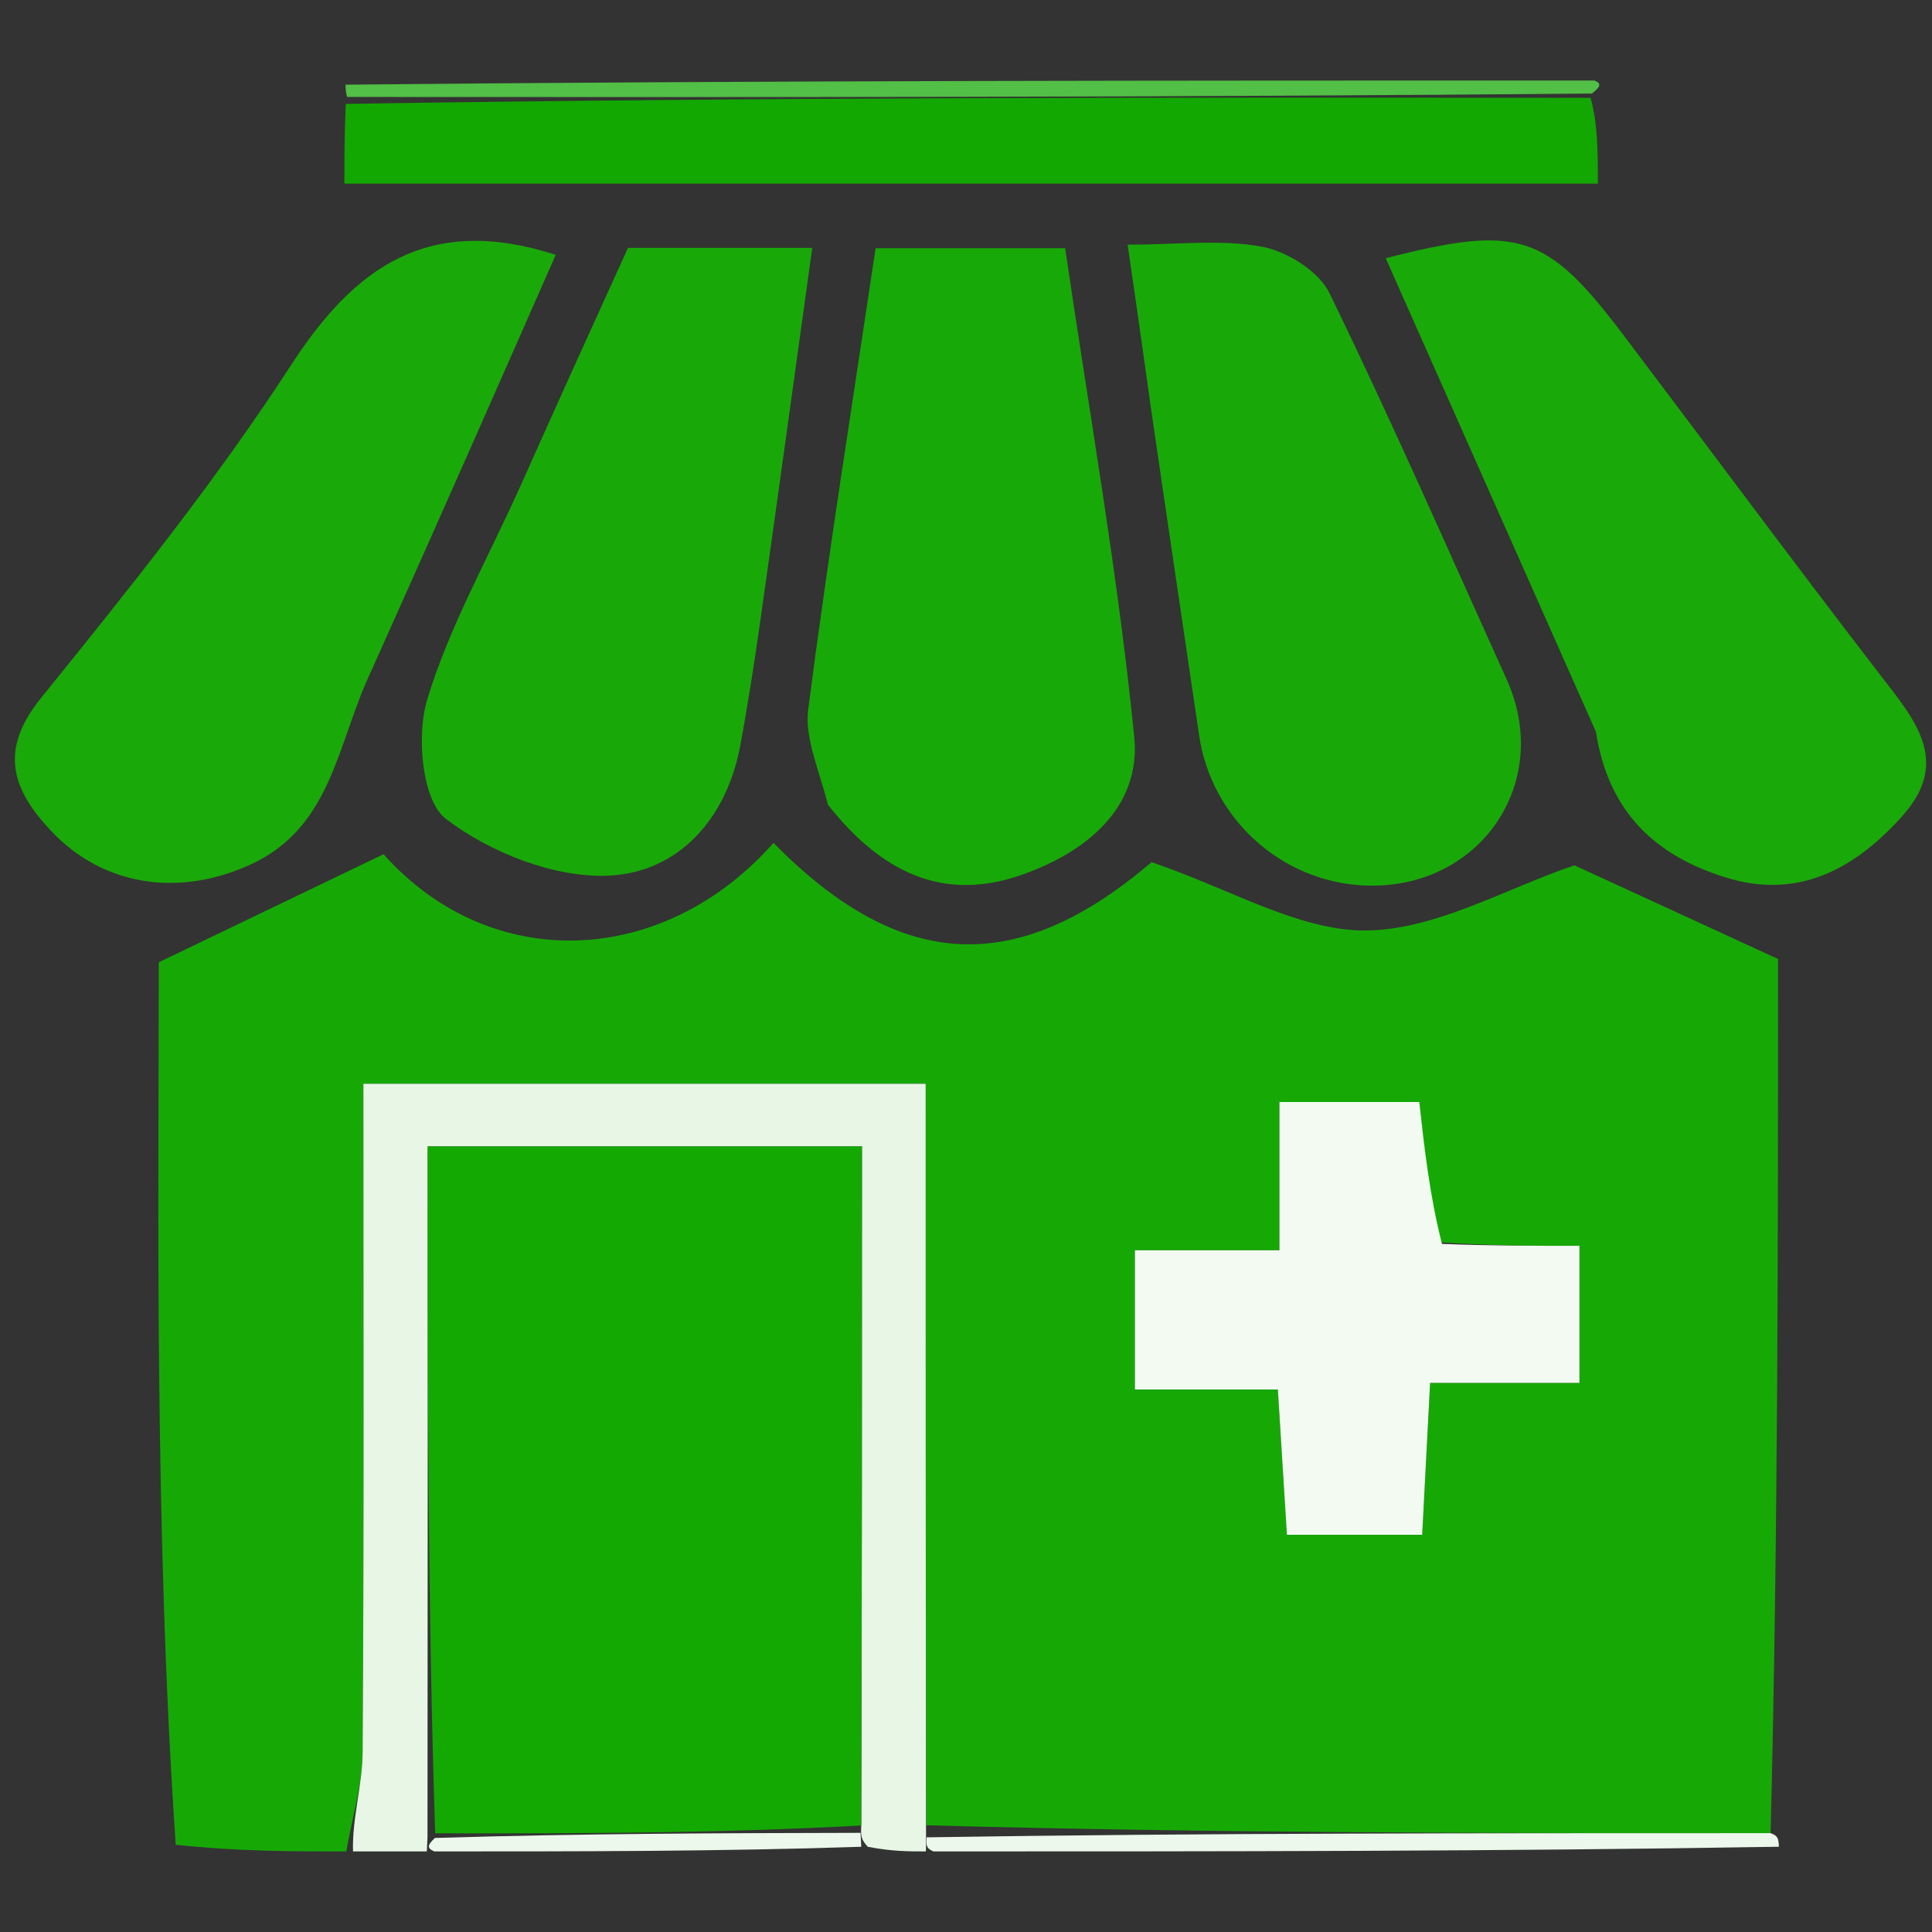 <svg xmlns="http://www.w3.org/2000/svg" xmlns:xlink="http://www.w3.org/1999/xlink" version="1.1" width="1000" height="1000" viewBox="0 0 1000 1000" xml:space="preserve">
<desc>Created with Fabric.js 3.5.0</desc>
<defs>
</defs>
<rect x="0" y="0" width="100%" height="100%" fill="#333333"/>
<g transform="matrix(8.333 0 0 8.333 499.982 499.982)" id="226790">
<g style="" vector-effect="non-scaling-stroke">
		<g transform="matrix(1 0 0 1 0 0)" id="ca7db4f1-e4a5-4d35-bfb8-45c959cbb90e">
<rect style="stroke: none; stroke-width: 1; stroke-dasharray: none; stroke-linecap: butt; stroke-dashoffset: 0; stroke-linejoin: miter; stroke-miterlimit: 4; is-custom-font: none; font-file-url: none; fill: rgb(255,255,255); fill-rule: nonzero; opacity: 1; visibility: hidden;" vector-effect="non-scaling-stroke" x="-540" y="-540" rx="0" ry="0" width="1080" height="1080"/>
</g>
		<g transform="matrix(1 0 0 1 0.139 23.678)">
<path style="stroke: none; stroke-width: 1; stroke-dasharray: none; stroke-linecap: butt; stroke-dashoffset: 0; stroke-linejoin: miter; stroke-miterlimit: 4; is-custom-font: none; font-file-url: none; fill: rgb(22,169,6); fill-rule: nonzero; opacity: 1;" vector-effect="non-scaling-stroke" transform=" translate(-61.629, -79.678)" d="M 23 111 C 19.638 111 16.276 111 12.405 110.585 C 11.714 100.396 11.47 90.621 11.37 80.845 C 11.281 72.059 11.352 63.271 11.352 55.772 C 16.565 53.266 20.845 51.208 25.314 49.059 C 31.917 56.479 42.63 56.16 49.536 48.356 C 57.574 56.531 64.8 56.561 73.019 49.553 C 78.021 51.263 82.201 53.836 86.355 53.796 C 90.691 53.754 95.002 51.194 99.285 49.749 C 102.832 51.38 107.046 53.319 111.932 55.567 C 111.932 72.959 111.932 91.399 111.469 109.864 C 93.69 109.87 76.376 109.851 59.025 109.375 C 58.988 93.711 58.988 78.504 58.988 63.316 C 46.974 63.316 35.746 63.316 24.061 63.316 C 24.061 77.33 24.105 91.079 24.014 104.827 C 24 106.887 23.354 108.942 23 111 M 90.605 73.145 C 90.287 70.247 89.969 67.349 89.65 64.451 C 86.722 64.451 84.013 64.451 80.961 64.451 C 80.961 67.585 80.961 70.362 80.961 73.661 C 77.713 73.661 74.81 73.661 71.984 73.661 C 71.984 76.769 71.984 79.34 71.984 82.309 C 75.089 82.309 77.868 82.309 80.863 82.309 C 81.068 85.591 81.248 88.482 81.425 91.334 C 84.453 91.334 87.049 91.334 89.828 91.334 C 89.994 88.162 90.144 85.275 90.32 81.899 C 93.825 81.899 96.728 81.899 99.597 81.899 C 99.597 78.918 99.597 76.475 99.597 73.384 C 96.757 73.384 94.134 73.384 90.605 73.145 z" stroke-linecap="round"/>
</g>
		<g transform="matrix(1 0 0 1 -20.277 31.158)">
<path style="stroke: none; stroke-width: 1; stroke-dasharray: none; stroke-linecap: butt; stroke-dashoffset: 0; stroke-linejoin: miter; stroke-miterlimit: 4; is-custom-font: none; font-file-url: none; fill: rgb(231,246,229); fill-rule: nonzero; opacity: 1;" vector-effect="non-scaling-stroke" transform=" translate(-41.213, -87.158)" d="M 23.417 111 C 23.354 108.942 24 106.887 24.014 104.827 C 24.105 91.079 24.061 77.33 24.061 63.316 C 35.746 63.316 46.974 63.316 58.988 63.316 C 58.988 78.504 58.988 93.711 59.008 109.667 C 59.019 110.611 59.009 110.805 59 111 C 57.933 111 56.867 111 55.387 110.711 C 54.963 110.23 54.953 110.037 54.986 109.388 C 55.029 95.019 55.029 81.107 55.029 67.208 C 45.718 67.208 36.986 67.208 28.058 67.208 C 28.058 81.612 28.058 95.727 28.043 110.131 C 28.018 110.614 28.009 110.807 28 111 C 26.611 111 25.222 111 23.417 111 z" stroke-linecap="round"/>
</g>
		<g transform="matrix(1 0 0 1 0.402 -54.485)">
<path style="stroke: none; stroke-width: 1; stroke-dasharray: none; stroke-linecap: butt; stroke-dashoffset: 0; stroke-linejoin: miter; stroke-miterlimit: 4; is-custom-font: none; font-file-url: none; fill: rgb(82,191,70); fill-rule: nonzero; opacity: 1;" vector-effect="non-scaling-stroke" transform=" translate(-61.892, -1.515)" d="M 100.531 1 C 100.968 1.185 100.937 1.37 100.37 1.809 C 74.24 2.05 48.646 2.037 23.052 2.023 C 23.004 1.854 22.955 1.686 22.953 1.259 C 48.688 1 74.375 1 100.531 1 z" stroke-linecap="round"/>
</g>
		<g transform="matrix(1 0 0 1 24.021 54.432)">
<path style="stroke: none; stroke-width: 1; stroke-dasharray: none; stroke-linecap: butt; stroke-dashoffset: 0; stroke-linejoin: miter; stroke-miterlimit: 4; is-custom-font: none; font-file-url: none; fill: rgb(236,248,235); fill-rule: nonzero; opacity: 1;" vector-effect="non-scaling-stroke" transform=" translate(-85.511, -110.432)" d="M 59.469 111 C 59.009 110.805 59.019 110.611 59.045 110.124 C 76.376 109.851 93.69 109.87 111.469 109.864 C 111.946 110.032 111.96 110.225 111.987 110.709 C 94.646 111 77.292 111 59.469 111 z" stroke-linecap="round"/>
</g>
		<g transform="matrix(1 0 0 1 -19.931 54.422)">
<path style="stroke: none; stroke-width: 1; stroke-dasharray: none; stroke-linecap: butt; stroke-dashoffset: 0; stroke-linejoin: miter; stroke-miterlimit: 4; is-custom-font: none; font-file-url: none; fill: rgb(236,248,235); fill-rule: nonzero; opacity: 1;" vector-effect="non-scaling-stroke" transform=" translate(-41.559, -110.422)" d="M 54.943 109.845 C 54.953 110.037 54.963 110.23 54.987 110.711 C 46.312 111 37.625 111 28.469 111 C 28.009 110.807 28.018 110.614 28.507 110.163 C 37.638 109.885 46.29 109.865 54.943 109.845 z" stroke-linecap="round"/>
</g>
		<g transform="matrix(1 0 0 1 24.301 21.892)">
<path style="stroke: none; stroke-width: 1; stroke-dasharray: none; stroke-linecap: butt; stroke-dashoffset: 0; stroke-linejoin: miter; stroke-miterlimit: 4; is-custom-font: none; font-file-url: none; fill: rgb(242,250,241); fill-rule: nonzero; opacity: 1;" vector-effect="non-scaling-stroke" transform=" translate(-85.791, -77.893)" d="M 91.057 73.265 C 94.134 73.384 96.757 73.384 99.597 73.384 C 99.597 76.475 99.597 78.918 99.597 81.899 C 96.728 81.899 93.825 81.899 90.32 81.899 C 90.144 85.275 89.994 88.162 89.828 91.334 C 87.049 91.334 84.453 91.334 81.425 91.334 C 81.248 88.482 81.068 85.591 80.863 82.309 C 77.868 82.309 75.089 82.309 71.984 82.309 C 71.984 79.34 71.984 76.769 71.984 73.661 C 74.81 73.661 77.713 73.661 80.961 73.661 C 80.961 70.362 80.961 67.585 80.961 64.451 C 84.013 64.451 86.722 64.451 89.65 64.451 C 89.969 67.349 90.287 70.247 91.057 73.265 z" stroke-linecap="round"/>
</g>
		<g transform="matrix(1 0 0 1 -21.673 -25.101)">
<path style="stroke: none; stroke-width: 1; stroke-dasharray: none; stroke-linecap: butt; stroke-dashoffset: 0; stroke-linejoin: miter; stroke-miterlimit: 4; is-custom-font: none; font-file-url: none; fill: rgb(24,169,8); fill-rule: nonzero; opacity: 1;" vector-effect="non-scaling-stroke" transform=" translate(-39.817, -30.899)" d="M 33.925 25.948 C 36.167 20.921 38.289 16.252 40.496 11.399 C 44.062 11.399 47.669 11.399 51.942 11.399 C 50.851 19.249 49.806 26.866 48.727 34.479 C 48.355 37.099 47.953 39.716 47.469 42.317 C 46.612 46.92 43.578 50.217 39.246 50.391 C 35.879 50.526 31.929 48.946 29.193 46.871 C 27.709 45.746 27.341 41.726 28.018 39.478 C 29.39 34.92 31.815 30.679 33.925 25.948 z" stroke-linecap="round"/>
</g>
		<g transform="matrix(1 0 0 1 0.327 -24.804)">
<path style="stroke: none; stroke-width: 1; stroke-dasharray: none; stroke-linecap: butt; stroke-dashoffset: 0; stroke-linejoin: miter; stroke-miterlimit: 4; is-custom-font: none; font-file-url: none; fill: rgb(23,169,7); fill-rule: nonzero; opacity: 1;" vector-effect="non-scaling-stroke" transform=" translate(-61.817, -31.196)" d="M 52.919 45.988 C 52.357 43.785 51.461 41.844 51.693 40.048 C 52.923 30.54 54.437 21.069 55.877 11.42 C 59.812 11.42 63.418 11.42 67.652 11.42 C 69.132 21.538 70.926 31.606 71.94 41.752 C 72.384 46.183 68.926 48.963 64.892 50.36 C 60.012 52.05 56.191 50.131 52.919 45.988 z" stroke-linecap="round"/>
</g>
		<g transform="matrix(1 0 0 1 22.256 -24.957)">
<path style="stroke: none; stroke-width: 1; stroke-dasharray: none; stroke-linecap: butt; stroke-dashoffset: 0; stroke-linejoin: miter; stroke-miterlimit: 4; is-custom-font: none; font-file-url: none; fill: rgb(24,169,8); fill-rule: nonzero; opacity: 1;" vector-effect="non-scaling-stroke" transform=" translate(-83.746, -31.043)" d="M 72.938 21.056 C 72.474 17.692 72.05 14.769 71.533 11.198 C 74.679 11.198 77.36 10.85 79.886 11.326 C 81.438 11.618 83.407 12.851 84.068 14.207 C 87.921 22.115 91.448 30.182 95.074 38.2 C 97.997 44.664 93.339 51.353 86.175 50.997 C 81.023 50.74 76.726 46.806 75.974 41.683 C 74.985 34.953 73.978 28.226 72.938 21.056 z" stroke-linecap="round"/>
</g>
		<g transform="matrix(1 0 0 1 -42.278 -25.1)">
<path style="stroke: none; stroke-width: 1; stroke-dasharray: none; stroke-linecap: butt; stroke-dashoffset: 0; stroke-linejoin: miter; stroke-miterlimit: 4; is-custom-font: none; font-file-url: none; fill: rgb(25,169,8); fill-rule: nonzero; opacity: 1;" vector-effect="non-scaling-stroke" transform=" translate(-19.212, -30.9)" d="M 24.571 37.629 C 22.393 42.19 22.152 47.423 16.946 49.749 C 12.569 51.705 7.891 51.062 4.632 47.579 C 2.23 45.012 1.414 42.598 4.04 39.351 C 9.46 32.648 14.888 25.89 19.571 18.673 C 23.543 12.551 28.122 9.287 36.009 11.828 C 32.332 20.18 28.56 28.746 24.571 37.629 z" stroke-linecap="round"/>
</g>
		<g transform="matrix(1 0 0 1 42.857 -25.052)">
<path style="stroke: none; stroke-width: 1; stroke-dasharray: none; stroke-linecap: butt; stroke-dashoffset: 0; stroke-linejoin: miter; stroke-miterlimit: 4; is-custom-font: none; font-file-url: none; fill: rgb(25,169,8); fill-rule: nonzero; opacity: 1;" vector-effect="non-scaling-stroke" transform=" translate(-104.347, -30.948)" d="M 100.618 41.452 C 96.167 31.431 91.875 21.758 87.563 12.038 C 95.822 9.922 97.552 10.493 102.346 16.833 C 107.66 23.86 112.903 30.941 118.277 37.921 C 120.378 40.65 122.702 43.252 119.687 46.645 C 116.765 49.933 113.217 51.924 108.654 50.495 C 104.382 49.157 101.401 46.512 100.618 41.452 z" stroke-linecap="round"/>
</g>
		<g transform="matrix(1 0 0 1 0.32 -51.264)">
<path style="stroke: none; stroke-width: 1; stroke-dasharray: none; stroke-linecap: butt; stroke-dashoffset: 0; stroke-linejoin: miter; stroke-miterlimit: 4; is-custom-font: none; font-file-url: none; fill: rgb(19,167,2); fill-rule: nonzero; opacity: 1;" vector-effect="non-scaling-stroke" transform=" translate(-61.809, -4.736)" d="M 22.967 2.454 C 48.646 2.037 74.24 2.05 100.286 2.078 C 100.738 3.741 100.738 5.39 100.738 7.406 C 74.86 7.406 49.05 7.406 22.881 7.406 C 22.881 5.832 22.881 4.359 22.967 2.454 z" stroke-linecap="round"/>
</g>
		<g transform="matrix(1 0 0 1 -19.947 32.542)">
<path style="stroke: none; stroke-width: 1; stroke-dasharray: none; stroke-linecap: butt; stroke-dashoffset: 0; stroke-linejoin: miter; stroke-miterlimit: 4; is-custom-font: none; font-file-url: none; fill: rgb(20,168,3); fill-rule: nonzero; opacity: 1;" vector-effect="non-scaling-stroke" transform=" translate(-41.544, -88.541)" d="M 54.986 109.388 C 46.29 109.865 37.638 109.885 28.522 109.873 C 28.058 95.727 28.058 81.612 28.058 67.208 C 36.986 67.208 45.718 67.208 55.029 67.208 C 55.029 81.107 55.029 95.019 54.986 109.388 z" stroke-linecap="round"/>
</g>
</g>
</g>
</svg>